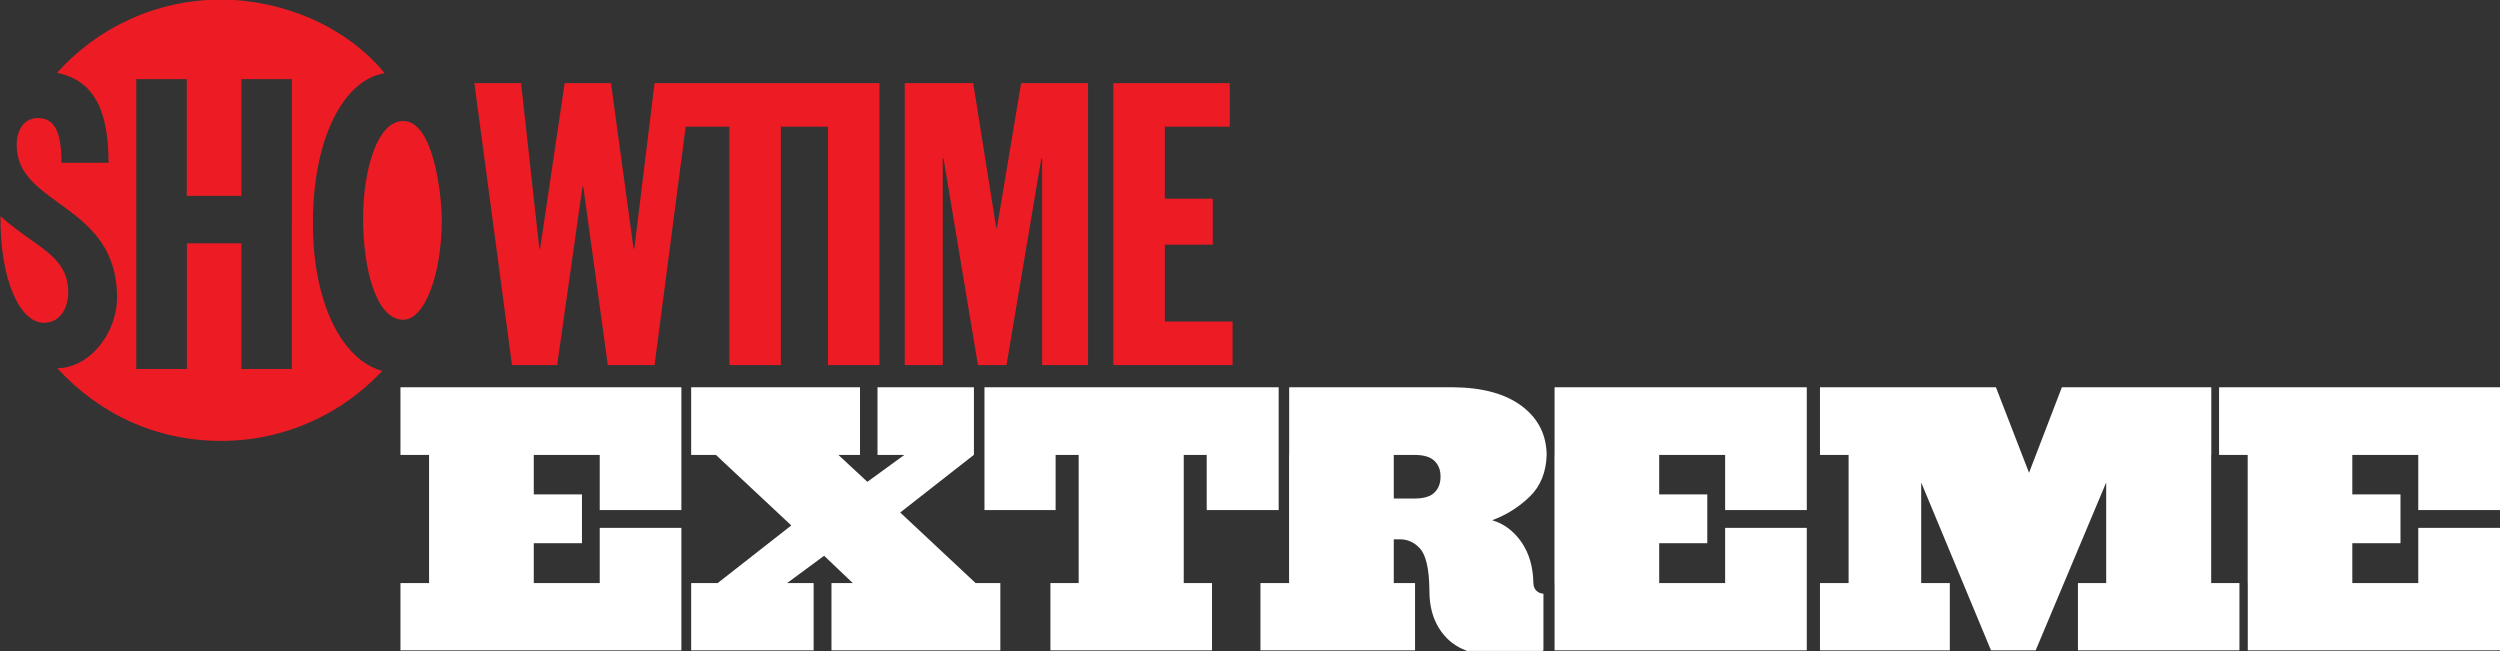 <svg width="928.78" height="241.85" version="1.1" viewBox="0 0 870.73 226.73" xmlns="http://www.w3.org/2000/svg">
 <rect x="0" y="0" width="870.73" height="226.73" fill="#333333" stroke="none"/>
 <g transform="translate(3.165 -469.43)">
  <path d="m136.31 604.31v23.562h9.969v44.625h-9.969v23.438h97.844v-42.656h-28.438v19.219h-22.969v-13.875h16.781v-17h-16.781v-13.75h22.969v19.219h28.438v-42.781z" fill="#fff"/>
  <path d="m237.56 604.31v23.562h8.625l26.25 24.562-25.625 20.062h-9.25v23.438h42.656v-23.438h-9.219l12.875-9.5 9.969 9.5h-7.406v23.438h58.812v-23.438h-8.625l-26.25-24.562 25.625-20.062h0.05v-23.562h-33.581v23.562h9.344l-12.875 9.375-10.094-9.375h7.531v-23.562z" fill="#fff"/>
  <path d="m339.72 604.31v42.781h24.781v-19.219h8.031v44.625h-9.844v23.438h56.281v-23.438h-9.844v-44.625h8v19.219h25.062v-42.781z" fill="#fff"/>
  <path d="m445.84 604.31v23.562h-0.031v44.625h-9.969v23.438h53.844v-23.438h-7.406v-15.219h1.344c3.119-0.2 5.726 0.882 7.812 3.219 2.086 2.337 3.169 7.131 3.25 14.406-0.056 7.034 1.988 12.667 6.156 16.875 1.843 1.861 4.168 3.317 6.969 4.375h26.125c0.154-0.053 0.317-0.101 0.469-0.156v-19.781c-0.945-0.069-1.754-0.38-2.406-1-0.712-0.676-1.066-1.569-1.094-2.625-0.096-5.718-1.477-10.48-4.156-14.344-2.679-3.864-6.08-6.404-10.188-7.625 5.044-1.889 9.418-4.66 13.125-8.281 3.707-3.621 5.661-8.447 5.844-14.469-0.101-7.098-2.995-12.775-8.688-17.031-5.692-4.256-13.589-6.422-23.656-6.531h-57.344zm36.438 23.562h7.531c3.13 0.048 5.383 0.787 6.75 2.188 1.367 1.4 2.03 3.169 2 5.344 0.03 2.233-0.633 4.056-2 5.469-1.367 1.413-3.62 2.142-6.75 2.188h-7.531z" fill="#fff"/>
  <path d="m538.28 604.31v23.562h-0.031v44.625h0.031v23.438h87.844v-42.656h-28.438v19.219h-22.969v-13.875h16.75v-17h-16.75v-13.75h22.969v19.219h28.438v-42.781z" fill="#fff"/>
  <path d="m630.72 604.31v23.562h9.969v44.625h-9.969v23.438h45.219v-23.438h-9.969v-35.031l24.312 58.469h15.562l24.562-58.469v35.031h-9.844v23.438h56.25v-23.438h-9.844v-44.625h0.044v-23.562h-52.044l-11.438 29.781-11.531-29.781z" fill="#fff"/>
  <path d="m769.72 604.31v23.562h9.969v44.625h0.031v23.438h87.844v-42.656h-28.469v19.219h-22.969v-13.875h16.781v-17h-16.781v-13.75h22.969v19.219h28.469v-42.781z" fill="#fff"/>
  <g transform="matrix(.563 0 0 .563 251.24 251.39)" fill="#ed1c24">
   <path d="m-424.59 586.98c8.719 0 14.912-7.665 14.912-18.832 0-23.103-20.237-27.605-41.891-47.129-0.307 39.574 11.958 65.961 26.979 65.961" fill-rule="evenodd"/>
   <path d="m-271.31 615.54h-31.229v-77.71h-33.732v77.71h-31.295v-179.3h31.24v72.198h33.787v-72.198h31.229zm13.012-90.129c0-54.694 20.215-89.206 44.384-92.83-24.157-29.703-64.5-45.559-101.16-45.559-40.343 0-76.601 17.503-101.58 45.317 23.839 4.744 31.932 24.728 31.932 55.639h-29.143c0-18.239-3.799-27.682-14.593-27.682-4.875 0-8.664 2.46-10.871 6.643-0.318 0.725-0.637 1.405-0.944 2.13-0.846 2.339-1.296 5.029-1.296 8.049 0 37.817 62.106 35.94 62.106 94.049 0 22.708-17.404 43.89-36.994 43.89 25.75 28.132 60.898 44.966 101.38 44.966 39.366 0 74.822-16.68 99.737-43.33-22.982-5.765-42.956-38.816-42.956-91.282" fill-rule="evenodd"/>
   <path d="m-227.25 522.5c0-30.175 8.774-60.36 24.805-60.36 19.073 0 23.872 46.635 23.872 61.393 0 32.327-10.168 61.546-23.872 61.546-16.449 0-24.805-30.768-24.805-62.579" fill-rule="evenodd"/>
   <path d="m84.728 438.72h-131.67l-12.507 102.38h-0.472l-13.978-102.38h-28.648l-15.186 102.38h-0.505l-11.266-102.38h-28.901l23.268 174.41h27.935l15.68-110.48h0.483l15.186 110.48h28.912l19.249-147.47h27.045v147.47h31.822v-147.47h29.175v147.47h31.844v-174.41h-7.467"/>
   <path d="m107.83 438.72h42.363l14.209 89.404h0.483l14.945-89.404h41.397v174.41h-28.396v-127.87h-0.516l-21.533 127.87h-17.646l-21.313-127.87h-0.472v127.87h-23.52v-174.41"/>
   <path d="m236.87 438.72h72.011v26.935h-40.167v44.559h29.659v28.418h-29.659v47.535h41.924v26.957h-73.768v-174.41"/>
  </g>
 </g>
</svg>
